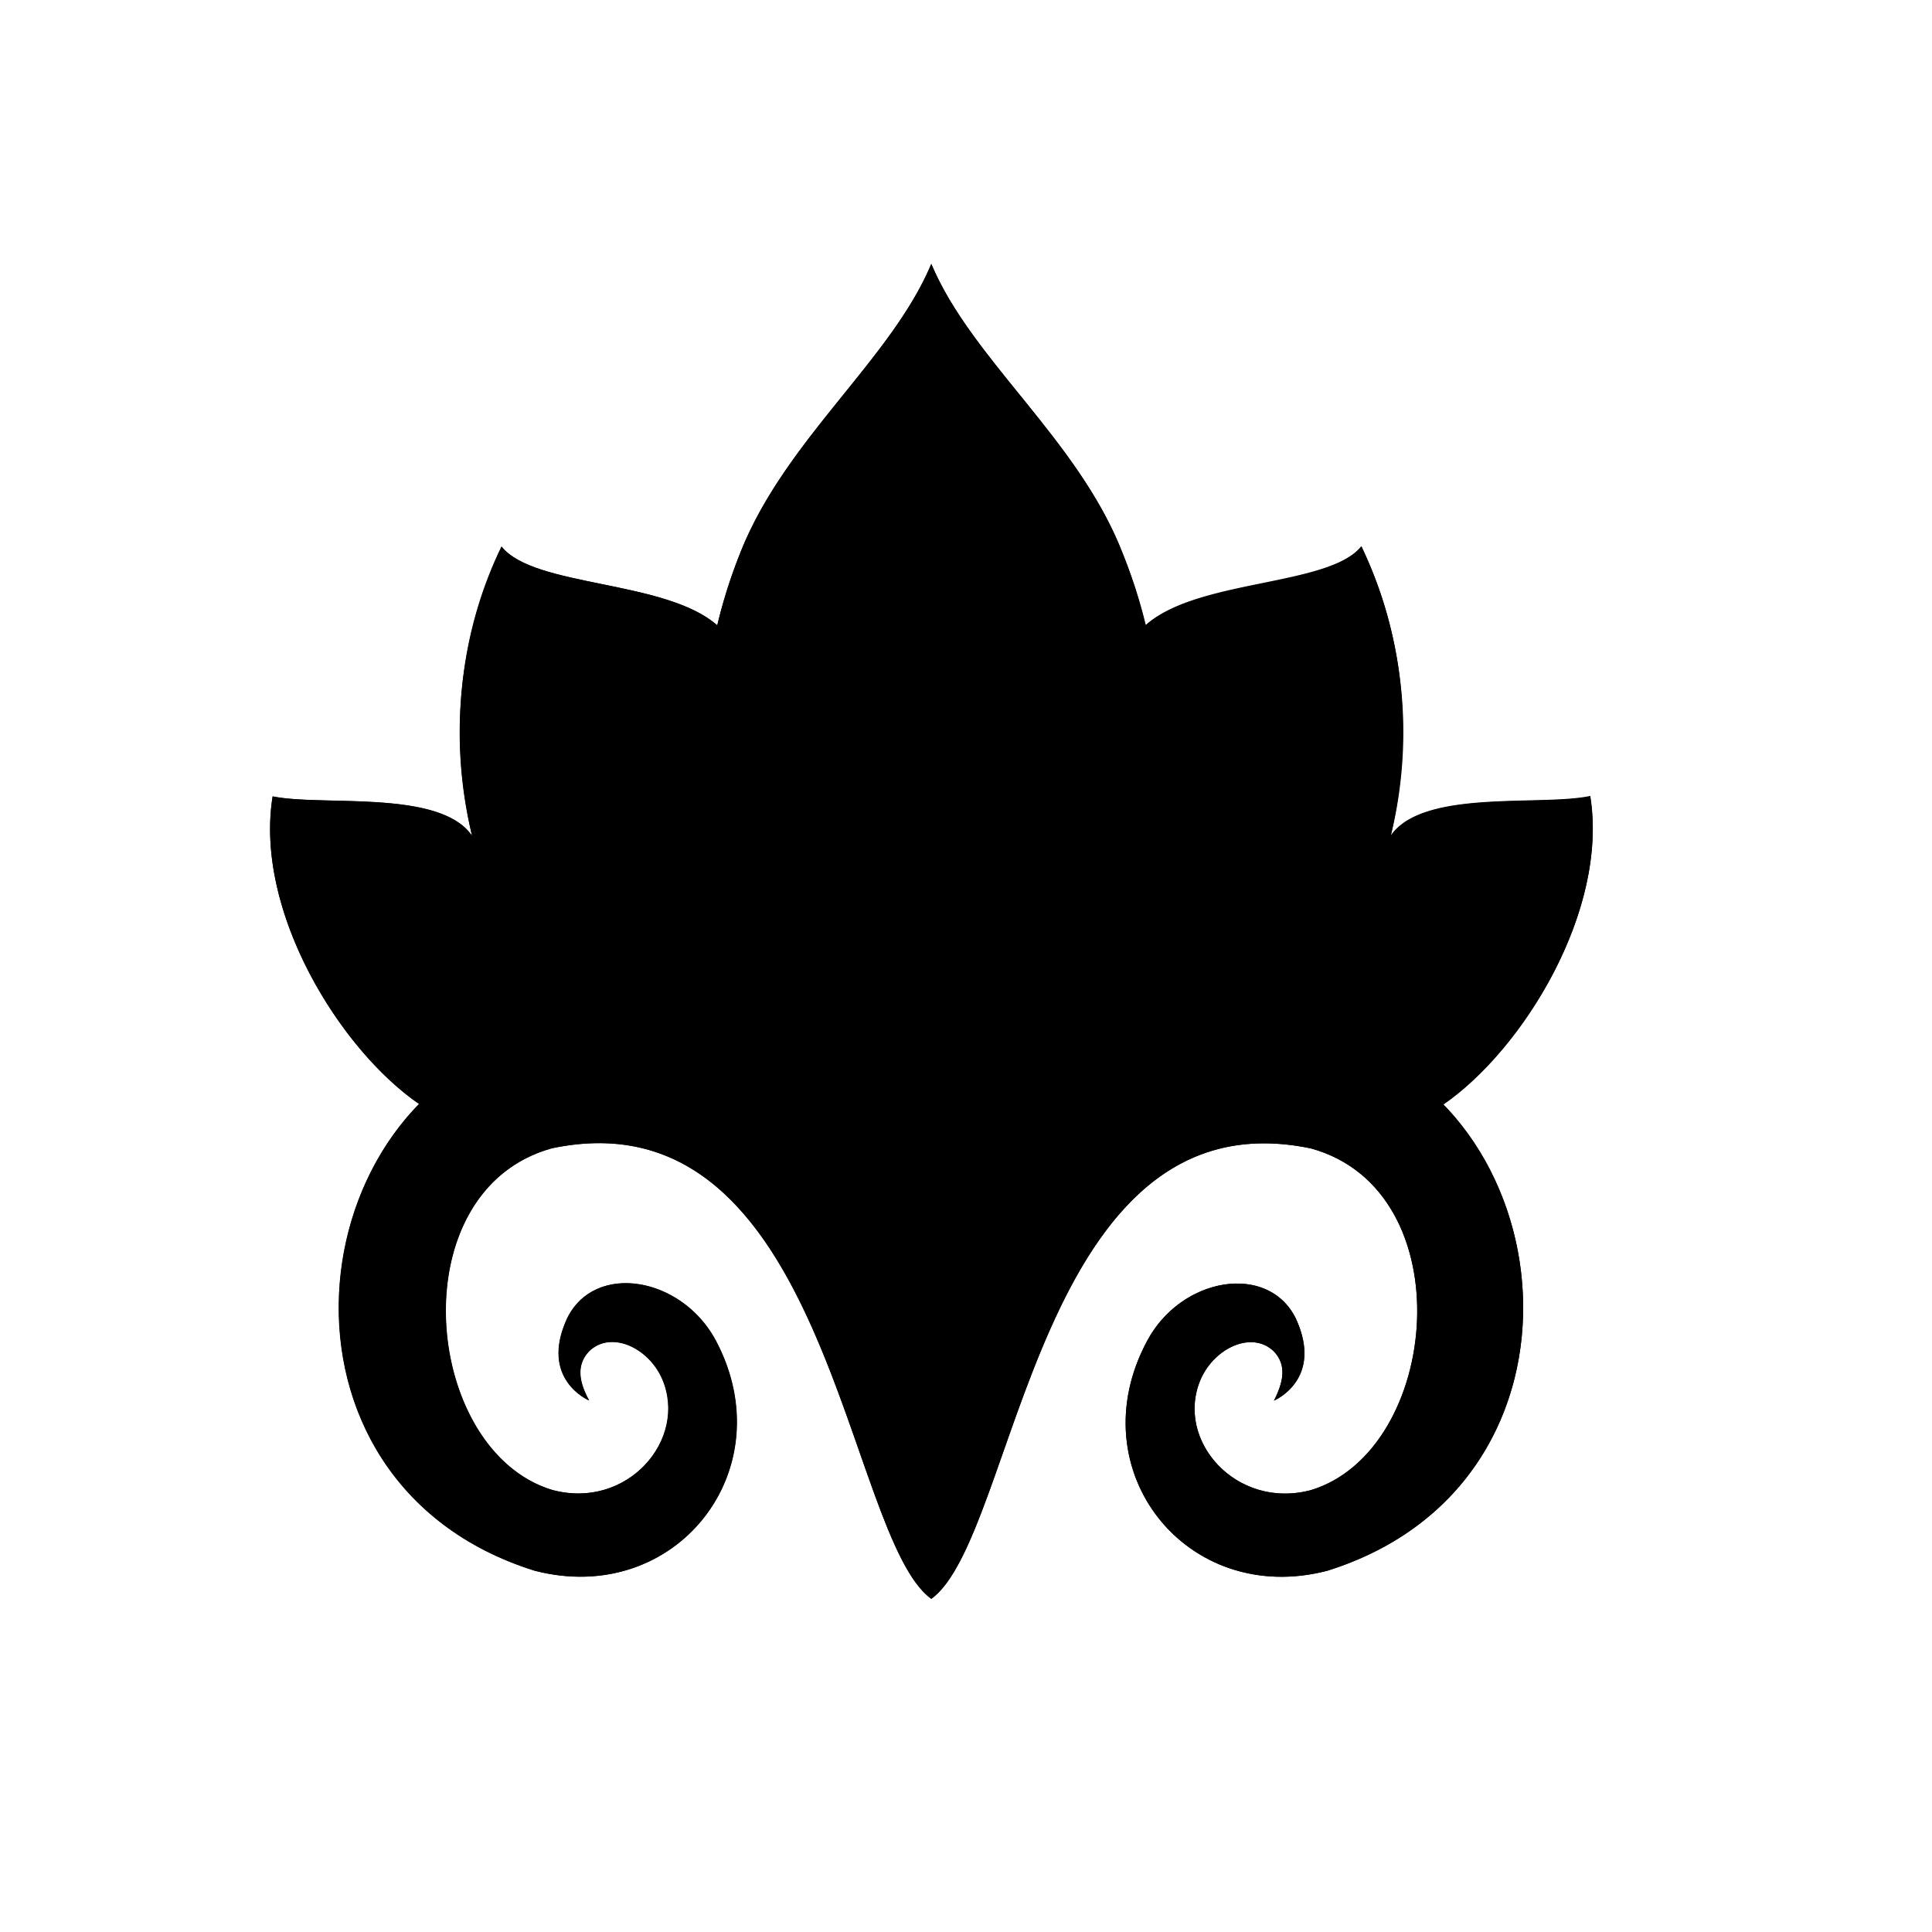 <svg viewBox="0 0 147 147"><title>Artboard 2</title><g id="_2_fill" data-name="2 fill"><path class="cls-1" d="M109.84,84c6.09-4.21,12.56-14.76,11.16-23.44-3.81.8-12.72-.54-15.17,3h0a33.07,33.07,0,0,0-2.24-22c-2.47,3.07-12.48,2.47-16.41,6A39.18,39.18,0,0,0,85.38,42C82,33.41,73.93,27.38,70.86,20.08,67.8,27.38,59.78,33.41,56.35,42a39.18,39.18,0,0,0-1.78,5.59c-3.93-3.48-13.94-2.88-16.41-6a33.07,33.07,0,0,0-2.24,22l0,0c-2.44-3.56-11.36-2.22-15.17-3C19.34,69.26,25.8,79.81,31.89,84h0c-9.74,10-8.53,30.07,8.79,35.5,10.73,2.8,19-7.66,13.8-17.49-2.6-4.88-9.19-6-11.3-1.74-2.18,4.67,1.65,6.28,1.65,6.28-.76-1.39-1-2.68,0-3.74,1.65-1.6,4.5-.31,5.56,2.09,2,4.63-2.67,10-8.37,8.46-9.88-3-11.66-22.79,0-26C62.91,83,64.33,116.93,70.86,121.65c6.53-4.72,8-38.63,28.88-34.27,11.66,3.2,9.88,23,0,26-5.7,1.51-10.39-3.83-8.37-8.46,1.07-2.4,3.92-3.69,5.56-2.09,1,1.06.71,2.35,0,3.74,0,0,3.83-1.6,1.65-6.28-2.11-4.23-8.7-3.14-11.3,1.74C82,111.86,90.3,122.31,101,119.51c17.31-5.42,18.53-25.51,8.79-35.5Z"/></g><g id="_2_stroke" data-name="2 stroke"><path class="cls-2" d="M66.42,76.51c-2.32-1.9-5.14-3.34-7.56-3.24-1.47,1.6-2.37,4.54-2.5,7.34"/><path class="cls-2" d="M54.58,47.58c-3.93-3.48-13.95-2.88-16.42-6-5.87,12-3.29,27.06,5.25,36.72"/><path class="cls-2" d="M35.91,63.6c-2.44-3.56-11.36-2.22-15.17-3C19.34,69.26,25.8,79.81,31.89,84"/><path class="cls-2" d="M70.86,121.65c6.53-4.72,8-38.63,28.88-34.27,11.66,3.2,9.88,23,0,26-5.7,1.51-10.39-3.83-8.37-8.46,1.07-2.4,3.92-3.69,5.56-2.09,1,1.06.71,2.35,0,3.74,0,0,3.83-1.6,1.65-6.28-2.11-4.23-8.7-3.14-11.3,1.74C82,111.86,90.3,122.31,101,119.51c21.45-6.72,18.2-36,0-40.59-19.16-5.18-30.17,14.44-30.17,32,0-17.51-11-37.14-30.17-32-18.2,4.63-21.45,33.87,0,40.59,10.73,2.8,19-7.66,13.8-17.49-2.6-4.88-9.19-6-11.3-1.74-2.18,4.67,1.65,6.28,1.65,6.28-.76-1.39-1-2.68,0-3.74,1.65-1.6,4.5-.31,5.56,2.09,2,4.63-2.67,10-8.37,8.46-9.88-3-11.66-22.79,0-26C62.91,83,64.33,116.93,70.86,121.65Z"/><path class="cls-2" d="M78,87.38c1.86-7.23-4.08-12-7.14-17.12-3.06,5.07-9,9.88-7.14,17.12"/><path class="cls-2" d="M75.31,76.51c2.32-1.9,5.14-3.34,7.56-3.24,1.47,1.6,2.37,4.54,2.5,7.34"/><path class="cls-2" d="M81.09,73.45C89.65,62.53,89.23,51.63,85.38,42,82,33.41,73.93,27.38,70.86,20.08,67.8,27.38,59.78,33.41,56.35,42c-3.85,9.65-4.27,20.55,4.29,31.46"/><path class="cls-2" d="M87.15,47.58c3.93-3.48,13.95-2.88,16.42-6,5.87,12,3.29,27.06-5.25,36.72"/><path class="cls-2" d="M105.82,63.6c2.44-3.56,11.36-2.22,15.17-3,1.4,8.68-5.07,19.23-11.16,23.44"/><line class="cls-2" x1="70.86" y1="110.88" x2="70.86" y2="121.65"/></g></svg>